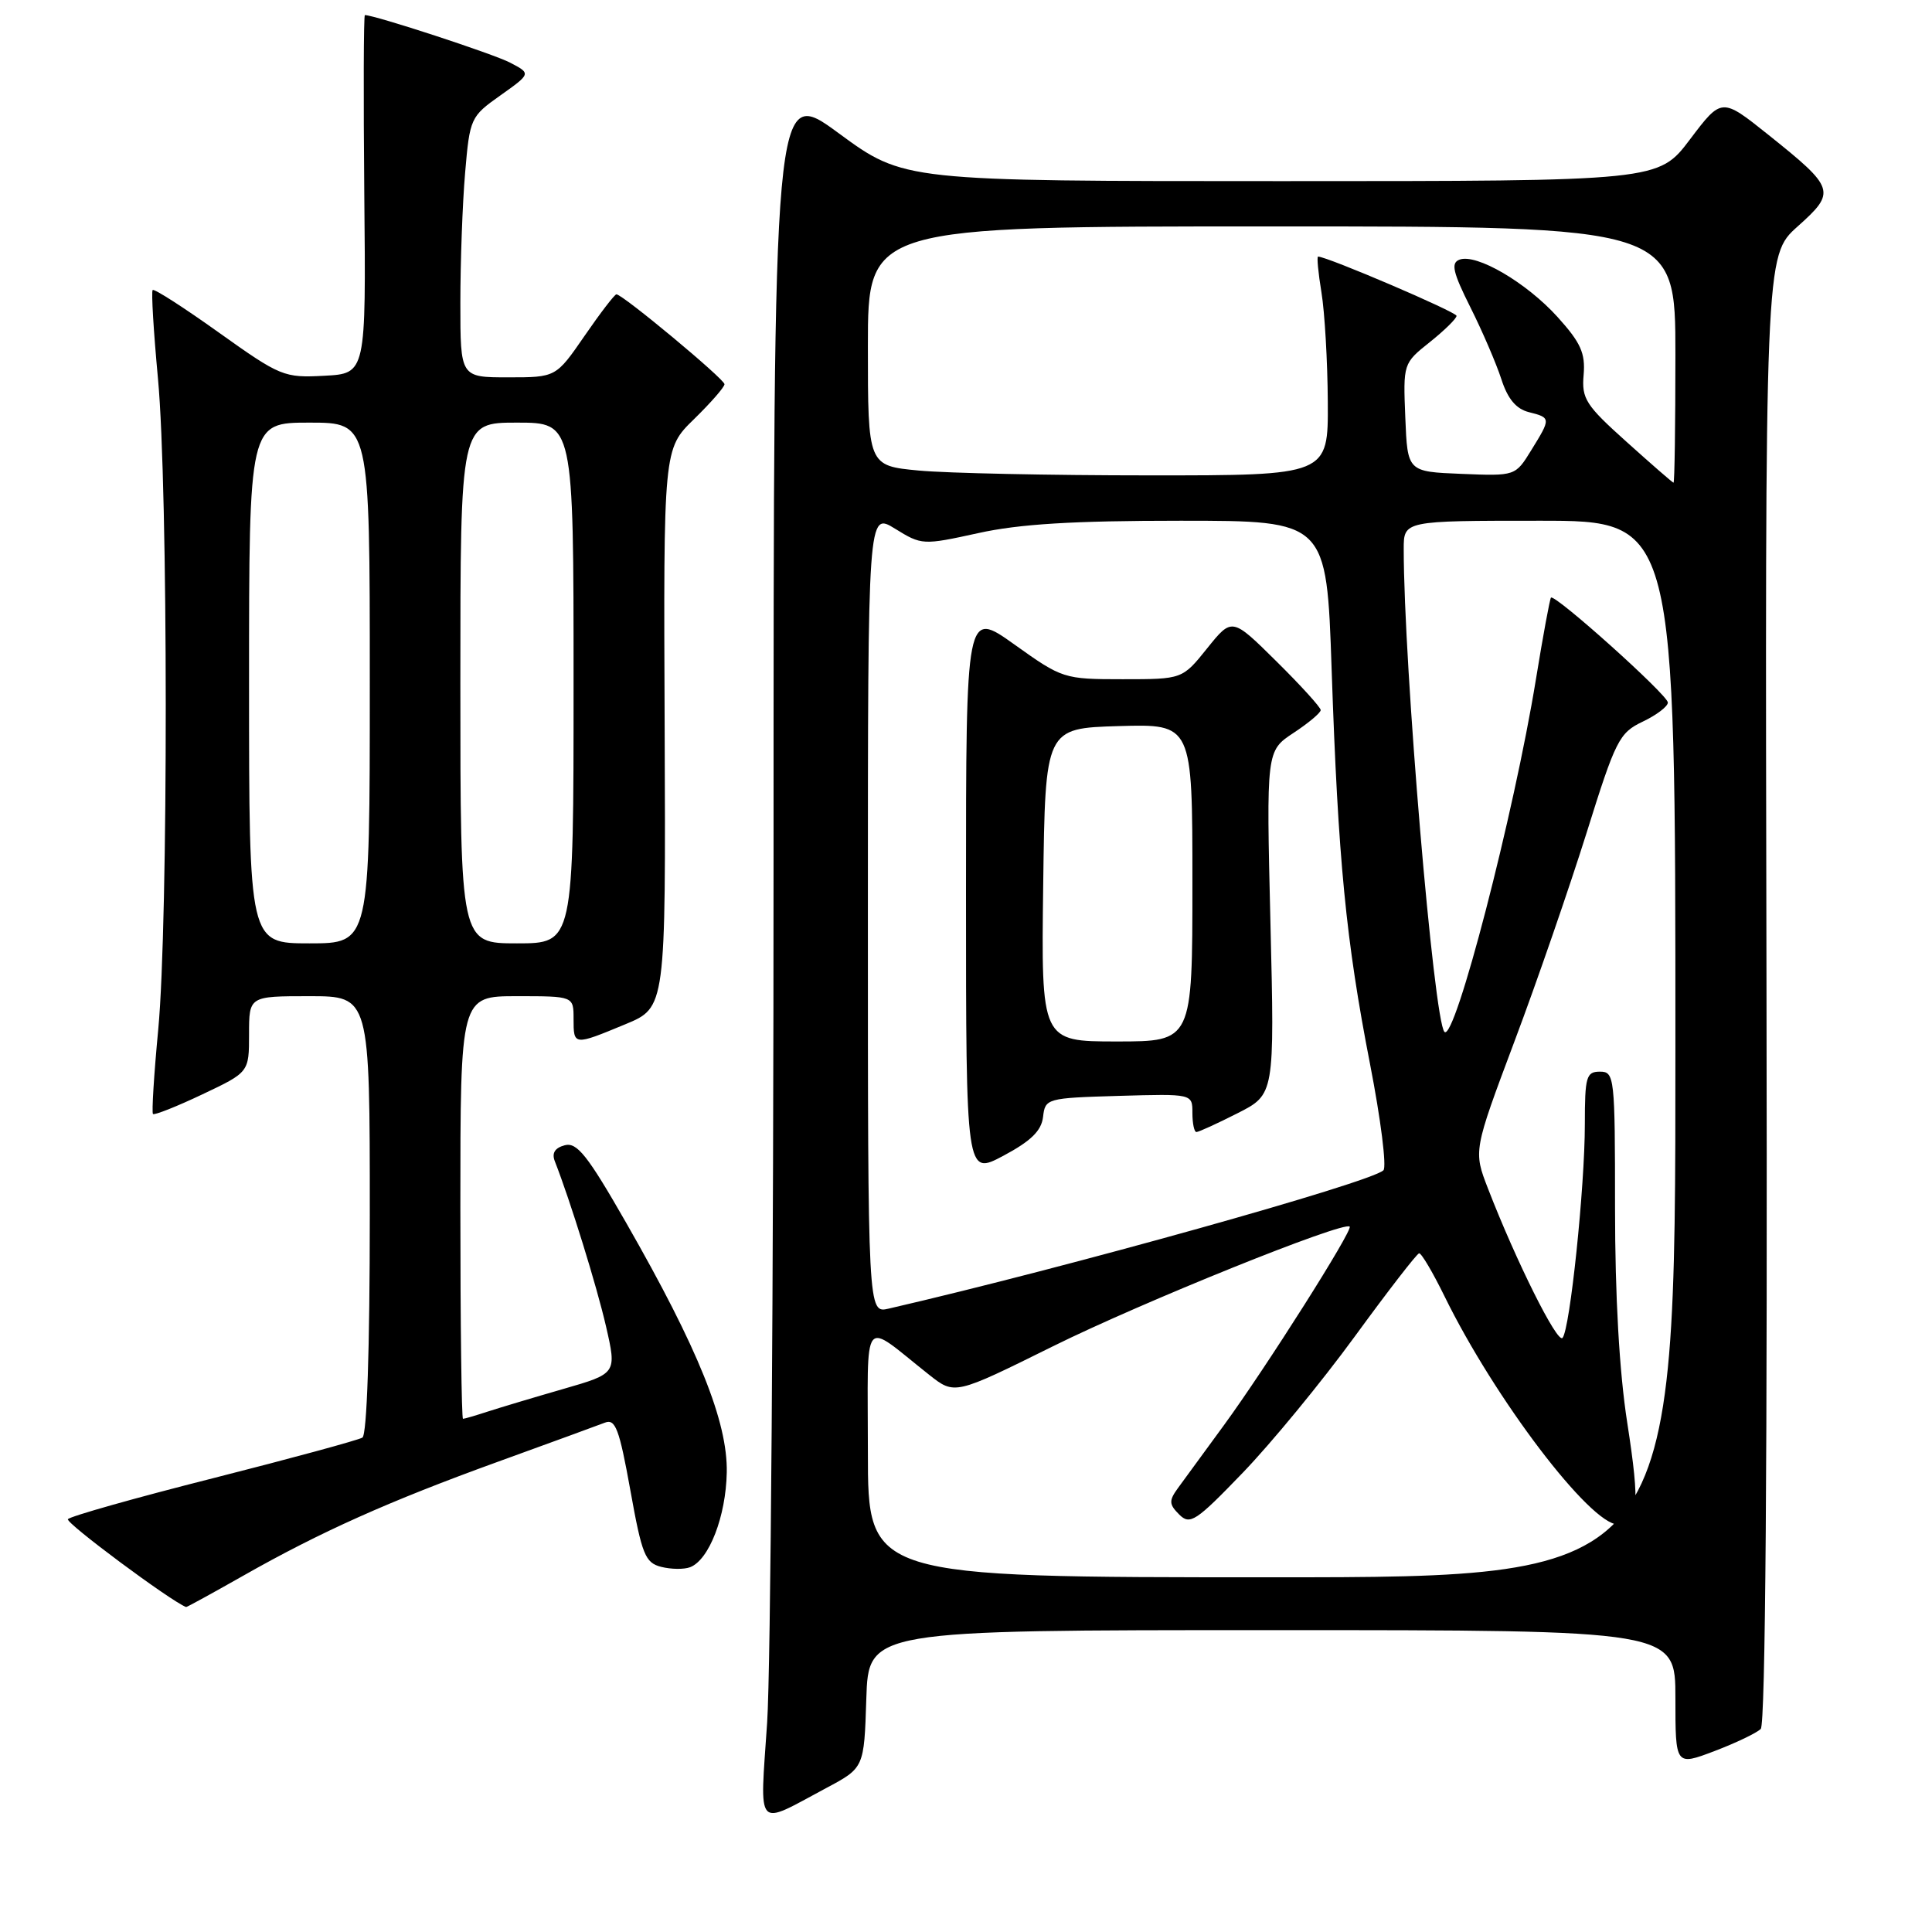 <?xml version="1.0" encoding="UTF-8" standalone="no"?>
<!DOCTYPE svg PUBLIC "-//W3C//DTD SVG 1.1//EN" "http://www.w3.org/Graphics/SVG/1.1/DTD/svg11.dtd" >
<svg xmlns="http://www.w3.org/2000/svg" xmlns:xlink="http://www.w3.org/1999/xlink" version="1.1" viewBox="0 0 256 256">
 <g >
 <path fill="currentColor"
d=" M 109.47 236.93 C 114.50 234.25 114.50 234.25 114.79 225.12 C 115.08 216.00 115.08 216.00 168.54 216.00 C 222.00 216.00 222.00 216.00 222.00 225.00 C 222.00 233.99 222.00 233.99 227.17 232.03 C 230.01 230.95 232.77 229.63 233.31 229.09 C 233.93 228.47 234.20 192.82 234.07 131.00 C 233.87 33.89 233.87 33.89 238.18 30.02 C 243.34 25.41 243.19 24.96 234.29 17.84 C 228.13 12.92 228.13 12.92 223.94 18.46 C 219.76 24.00 219.76 24.00 169.77 24.00 C 119.78 24.00 119.78 24.00 111.14 17.66 C 102.50 11.31 102.50 11.31 102.50 113.41 C 102.50 169.56 102.12 221.24 101.65 228.26 C 100.68 242.75 100.00 241.99 109.47 236.93 Z  M 32.16 208.83 C 42.46 202.98 51.53 198.92 66.00 193.68 C 72.88 191.19 79.24 188.86 80.15 188.51 C 81.54 187.96 82.06 189.33 83.52 197.44 C 85.06 206.02 85.49 207.08 87.62 207.62 C 88.93 207.95 90.65 207.97 91.45 207.66 C 93.96 206.69 96.19 200.92 96.30 195.11 C 96.43 188.40 92.53 178.72 82.96 162.01 C 77.86 153.10 76.46 151.33 74.84 151.75 C 73.52 152.10 73.09 152.79 73.52 153.88 C 75.58 159.14 79.06 170.37 80.30 175.75 C 81.73 182.00 81.73 182.00 74.62 184.05 C 70.70 185.18 66.20 186.53 64.60 187.05 C 63.01 187.57 61.54 188.00 61.35 188.00 C 61.16 188.00 61.00 175.40 61.00 160.00 C 61.00 132.00 61.00 132.00 68.50 132.00 C 76.00 132.00 76.00 132.00 76.00 135.00 C 76.00 138.56 76.01 138.56 82.86 135.72 C 88.22 133.50 88.22 133.50 88.07 96.49 C 87.91 59.49 87.91 59.49 91.96 55.54 C 94.18 53.37 96.00 51.29 96.00 50.91 C 96.00 50.23 82.50 39.00 81.68 39.00 C 81.44 39.00 79.54 41.48 77.46 44.50 C 73.67 50.00 73.67 50.00 67.33 50.00 C 61.00 50.00 61.00 50.00 61.00 40.15 C 61.00 34.73 61.28 26.97 61.63 22.90 C 62.25 15.65 62.35 15.44 66.32 12.63 C 70.37 9.75 70.37 9.75 67.59 8.30 C 65.40 7.15 49.66 2.00 48.35 2.00 C 48.18 2.00 48.15 12.69 48.27 25.75 C 48.50 49.50 48.50 49.50 42.97 49.79 C 37.64 50.08 37.16 49.88 29.02 44.08 C 24.39 40.77 20.44 38.23 20.23 38.43 C 20.03 38.63 20.35 43.91 20.93 50.15 C 22.29 64.68 22.31 122.16 20.97 136.38 C 20.40 142.37 20.09 147.42 20.27 147.61 C 20.46 147.79 23.40 146.63 26.81 145.01 C 33.00 142.08 33.00 142.08 33.00 137.04 C 33.00 132.00 33.00 132.00 41.00 132.00 C 49.00 132.00 49.00 132.00 49.00 160.94 C 49.00 178.83 48.62 190.11 48.02 190.49 C 47.48 190.82 38.59 193.24 28.27 195.86 C 17.95 198.47 9.28 200.92 9.00 201.30 C 8.65 201.78 22.64 212.18 24.66 212.94 C 24.75 212.97 28.12 211.12 32.16 208.83 Z  M 115.00 192.42 C 115.00 173.75 114.03 174.98 123.12 182.17 C 126.50 184.84 126.50 184.84 139.50 178.40 C 151.30 172.55 178.02 161.78 178.84 162.53 C 179.31 162.97 167.74 181.24 162.16 188.87 C 159.60 192.37 156.87 196.10 156.09 197.17 C 154.87 198.85 154.89 199.32 156.25 200.68 C 157.68 202.11 158.45 201.61 164.66 195.16 C 168.42 191.26 175.10 183.14 179.50 177.11 C 183.90 171.08 187.74 166.11 188.04 166.07 C 188.34 166.03 189.85 168.59 191.40 171.75 C 198.05 185.34 210.71 202.00 214.38 202.00 C 217.11 202.00 217.33 199.53 215.62 188.53 C 214.57 181.79 214.00 171.77 214.00 160.06 C 214.00 142.67 213.93 142.00 212.00 142.00 C 210.19 142.00 210.00 142.67 210.00 148.96 C 210.00 157.30 208.03 176.18 207.04 177.28 C 206.35 178.05 200.91 167.16 197.17 157.50 C 195.23 152.50 195.23 152.50 200.67 138.00 C 203.67 130.03 207.96 117.58 210.23 110.36 C 214.08 98.04 214.55 97.11 217.67 95.62 C 219.50 94.75 221.00 93.61 221.00 93.09 C 221.00 92.10 206.00 78.64 205.51 79.19 C 205.36 79.36 204.46 84.22 203.52 90.00 C 200.61 107.87 192.77 138.10 191.40 136.73 C 189.99 135.33 186.00 88.01 186.00 72.75 C 186.00 69.00 186.00 69.00 204.00 69.00 C 222.00 69.00 222.00 69.00 222.00 139.00 C 222.00 209.00 222.00 209.00 168.50 209.00 C 115.00 209.00 115.00 209.00 115.00 192.42 Z  M 115.00 120.94 C 115.00 67.84 115.00 67.84 118.59 70.05 C 122.13 72.24 122.27 72.25 129.62 70.64 C 135.08 69.43 142.20 69.00 156.42 69.00 C 175.78 69.00 175.78 69.00 176.45 88.75 C 177.31 114.01 178.34 124.59 181.54 141.01 C 182.96 148.30 183.76 154.63 183.31 155.07 C 181.66 156.68 141.34 167.96 117.75 173.40 C 115.00 174.04 115.00 174.04 115.00 120.94 Z  M 138.21 148.00 C 138.49 145.55 138.68 145.49 148.25 145.21 C 158.00 144.93 158.00 144.93 158.00 147.46 C 158.00 148.86 158.24 150.00 158.53 150.00 C 158.83 150.00 161.28 148.88 163.98 147.51 C 168.89 145.02 168.89 145.02 168.34 122.26 C 167.79 99.50 167.79 99.50 171.39 97.12 C 173.38 95.81 175.00 94.45 175.00 94.09 C 175.00 93.73 172.36 90.82 169.12 87.62 C 163.25 81.81 163.25 81.81 159.96 85.90 C 156.67 90.00 156.67 90.00 148.76 90.00 C 140.97 90.00 140.76 89.93 134.43 85.41 C 128.00 80.82 128.00 80.82 128.00 118.30 C 128.00 155.78 128.00 155.78 132.96 153.14 C 136.61 151.19 137.99 149.84 138.21 148.00 Z  M 215.52 58.54 C 210.11 53.69 209.56 52.83 209.84 49.66 C 210.08 46.79 209.46 45.41 206.39 42.01 C 202.26 37.44 195.61 33.55 193.38 34.41 C 192.23 34.85 192.51 36.08 194.84 40.73 C 196.43 43.90 198.27 48.19 198.94 50.25 C 199.78 52.86 200.90 54.19 202.58 54.61 C 205.52 55.35 205.52 55.42 202.89 59.67 C 200.79 63.08 200.79 63.08 193.64 62.79 C 186.50 62.50 186.50 62.50 186.21 55.33 C 185.92 48.18 185.93 48.14 189.46 45.33 C 191.41 43.77 193.00 42.21 193.00 41.85 C 193.00 41.34 175.86 34.00 174.65 34.00 C 174.47 34.00 174.67 36.14 175.10 38.75 C 175.53 41.36 175.91 47.89 175.94 53.25 C 176.00 63.00 176.00 63.00 152.25 62.99 C 139.19 62.99 125.46 62.70 121.75 62.35 C 115.00 61.71 115.00 61.71 115.00 45.86 C 115.00 30.00 115.00 30.00 168.50 30.00 C 222.00 30.00 222.00 30.00 222.00 47.00 C 222.00 56.35 221.89 63.98 221.75 63.96 C 221.61 63.94 218.81 61.50 215.52 58.54 Z  M 33.00 90.50 C 33.00 56.00 33.00 56.00 41.00 56.00 C 49.00 56.00 49.00 56.00 49.00 90.50 C 49.00 125.00 49.00 125.00 41.00 125.00 C 33.00 125.00 33.00 125.00 33.00 90.50 Z  M 61.00 90.50 C 61.00 56.00 61.00 56.00 68.50 56.00 C 76.00 56.00 76.00 56.00 76.00 90.50 C 76.00 125.00 76.00 125.00 68.50 125.00 C 61.00 125.00 61.00 125.00 61.00 90.50 Z  M 138.23 117.25 C 138.50 96.50 138.50 96.50 148.25 96.21 C 158.00 95.93 158.00 95.93 158.00 116.96 C 158.00 138.00 158.00 138.00 147.98 138.00 C 137.96 138.00 137.96 138.00 138.23 117.25 Z "/>
</g>
</svg>